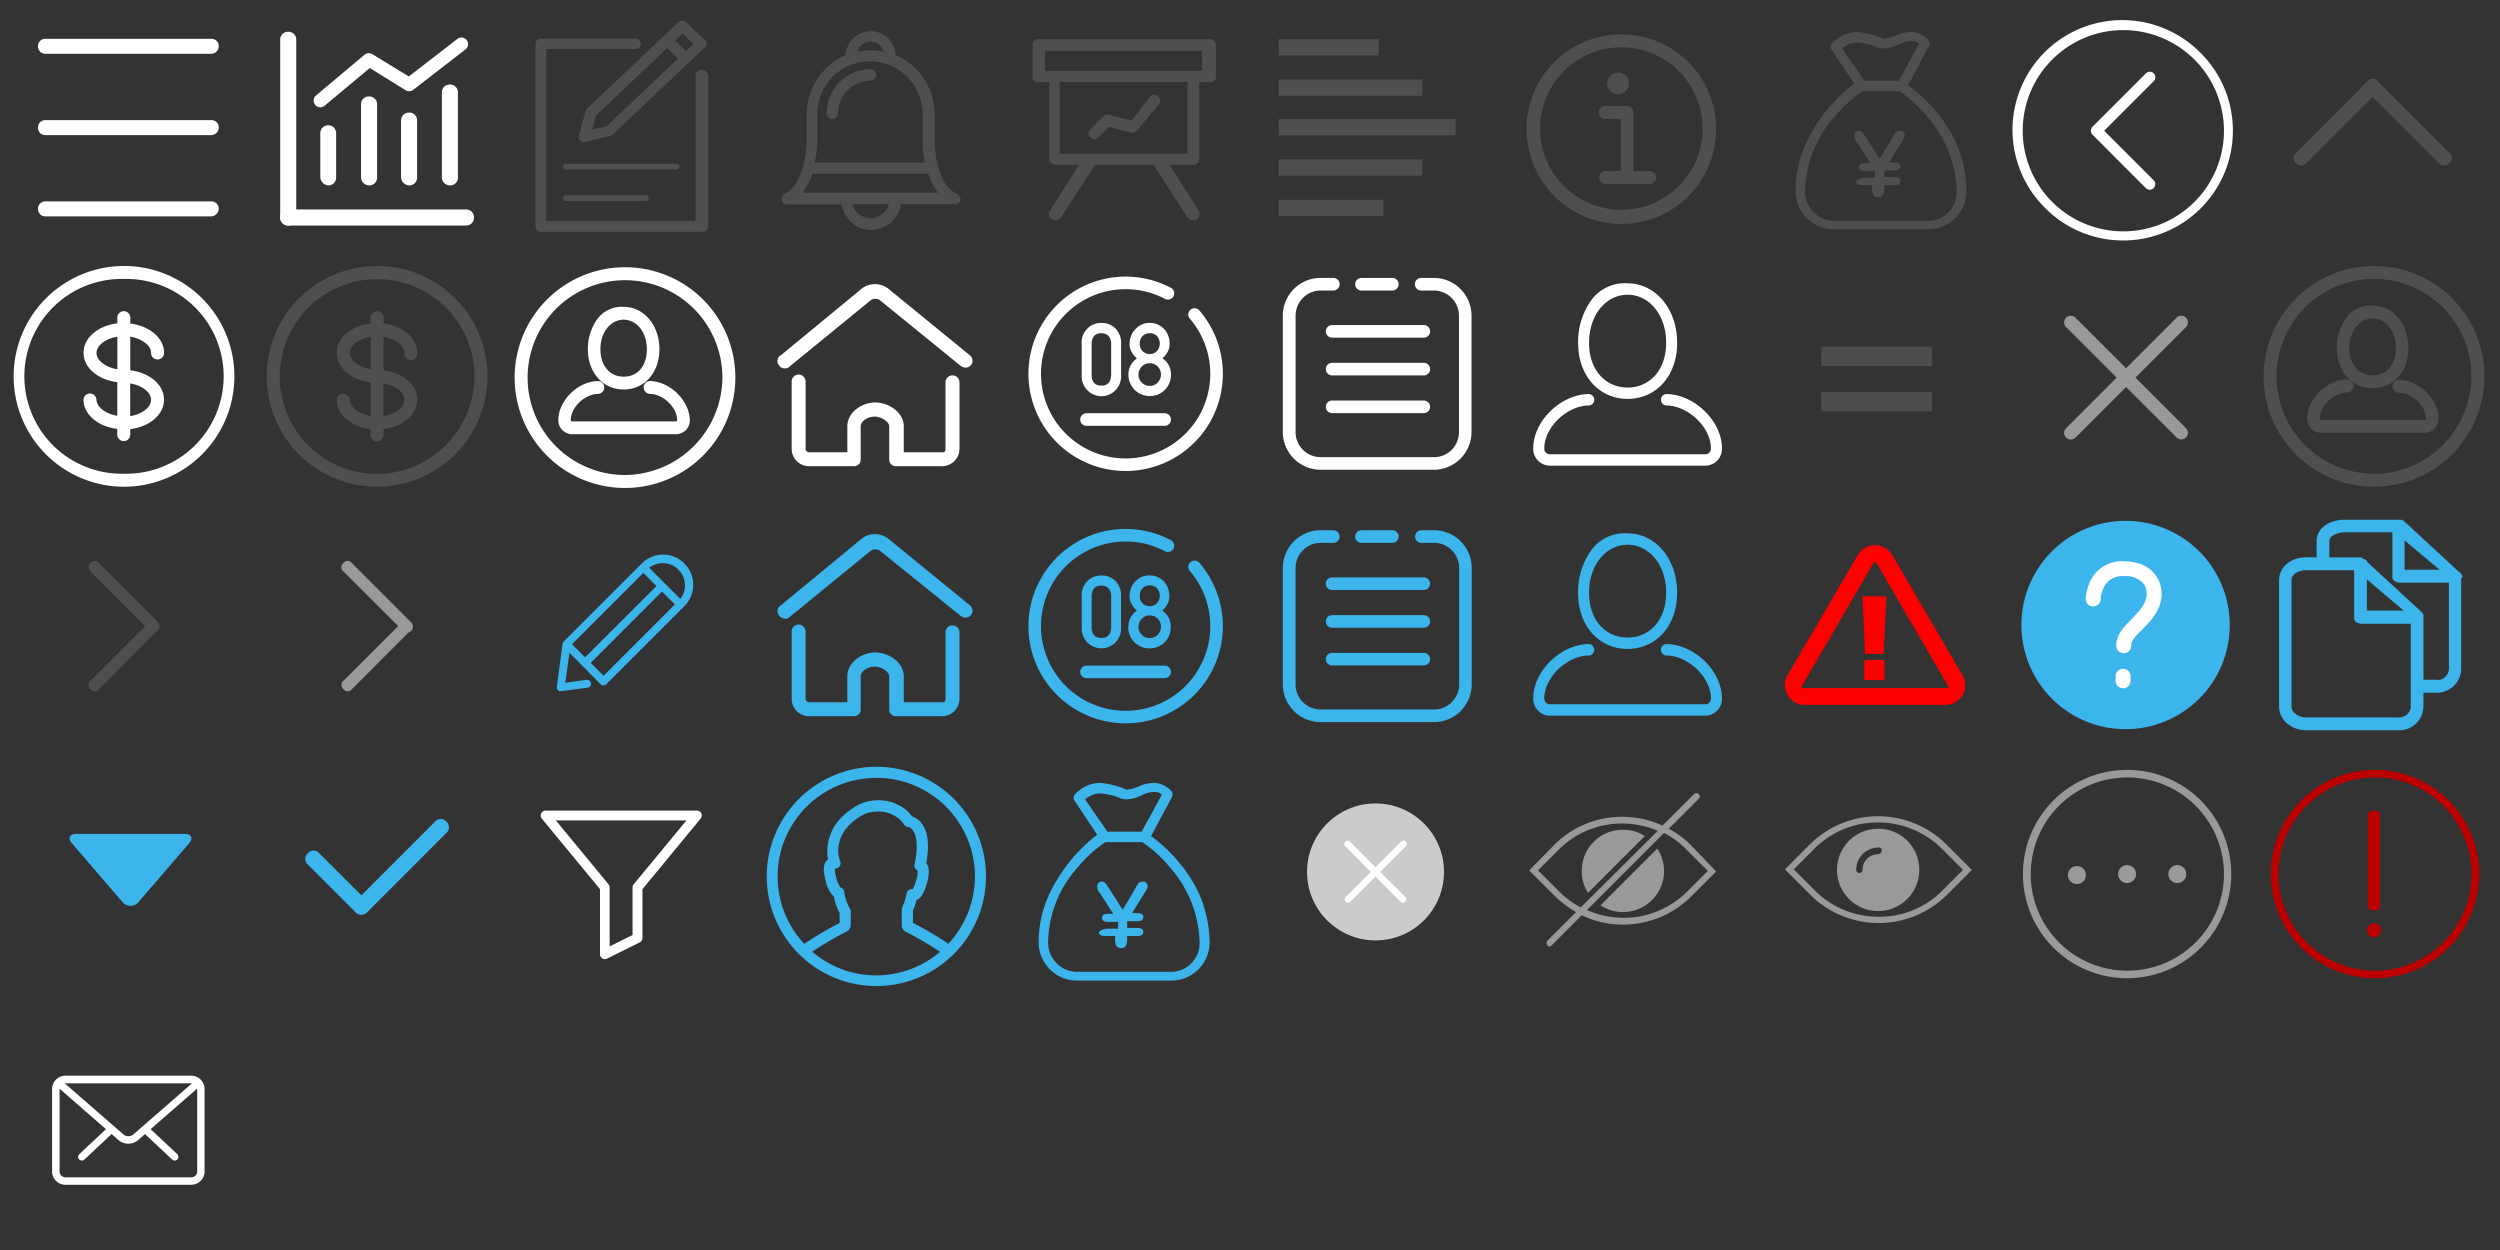 <svg id="icon_sprite" xmlns="http://www.w3.org/2000/svg" viewBox="0 0 480 240"><rect x="0" y="0" width="480" height="240" fill="#333333" stroke="none"/><defs><style>.cls-1{fill:#fff;}.cls-2{fill:#999;}.cls-3{fill:#4f4f4f;}.cls-4{fill:#3cb5ec;}.cls-5{fill:#bc0000;}.cls-6{fill:#cbcbcb;}.cls-7{fill:red;}.cls-8{fill:#4d4d4d;}</style></defs><title>icon_sprite</title><path class="cls-1" d="M40.56,10.33H8.74A1.39,1.39,0,0,1,7.3,8.89h0A1.39,1.39,0,0,1,8.74,7.45H40.56A1.39,1.39,0,0,1,42,8.89h0A1.46,1.46,0,0,1,40.56,10.33Z"/><path class="cls-1" d="M40.56,25.94H8.74A1.39,1.39,0,0,1,7.3,24.5h0a1.39,1.39,0,0,1,1.44-1.44H40.56A1.39,1.39,0,0,1,42,24.5h0A1.46,1.46,0,0,1,40.56,25.94Z"/><path class="cls-1" d="M40.56,41.55H8.74A1.39,1.39,0,0,1,7.3,40.11h0a1.39,1.39,0,0,1,1.44-1.44H40.56A1.39,1.39,0,0,1,42,40.11h0A1.55,1.55,0,0,1,40.56,41.55Z"/><path class="cls-1" d="M61.5,34.06V25.6A1.48,1.48,0,0,1,63,24.06h0a1.49,1.49,0,0,1,1.54,1.54v8.46A1.49,1.49,0,0,1,63,35.6h0A1.66,1.66,0,0,1,61.5,34.06Z"/><path class="cls-1" d="M69.32,34.06v-14a1.48,1.48,0,0,1,1.54-1.54h0a1.48,1.48,0,0,1,1.54,1.54v14a1.48,1.48,0,0,1-1.54,1.54h0A1.56,1.56,0,0,1,69.32,34.06Z"/><path class="cls-1" d="M77,34.06V23.16a1.48,1.48,0,0,1,1.54-1.54h0a1.48,1.48,0,0,1,1.54,1.54v10.9a1.48,1.48,0,0,1-1.54,1.54h0A1.66,1.66,0,0,1,77,34.06Z"/><path class="cls-1" d="M84.84,34.06V17.77a1.49,1.49,0,0,1,1.54-1.54h0a1.49,1.49,0,0,1,1.54,1.54V34.06a1.48,1.48,0,0,1-1.54,1.54h0A1.56,1.56,0,0,1,84.84,34.06Z"/><path class="cls-1" d="M89.46,43.3H55.34a1.48,1.48,0,0,1-1.54-1.54h0a1.48,1.48,0,0,1,1.54-1.54H89.46A1.48,1.48,0,0,1,91,41.76h0A1.48,1.48,0,0,1,89.46,43.3Z"/><path class="cls-1" d="M53.8,41.76V7.64A1.48,1.48,0,0,1,55.34,6.1h0a1.48,1.48,0,0,1,1.54,1.54V41.76a1.48,1.48,0,0,1-1.54,1.54h0A1.56,1.56,0,0,1,53.8,41.76Z"/><path class="cls-1" d="M61.5,20.6a1.29,1.29,0,0,1-.83-2.27L70,10.5a1.28,1.28,0,0,1,1.49-.1l7,4.28,9.43-7.29a1.28,1.28,0,0,1,1.57,2L79.34,17.25a1.32,1.32,0,0,1-1.46.08L71,13.06,62.32,20.3A1.28,1.28,0,0,1,61.5,20.6Z"/><path class="cls-2" d="M419.71,82.21,410,72.5l9.71-9.71a1.27,1.27,0,1,0-1.8-1.8L408.2,70.7,398.49,61a1.27,1.27,0,0,0-1.8,1.8l9.71,9.71-9.71,9.71a1.27,1.27,0,0,0,1.8,1.8l9.71-9.71L417.91,84a1.27,1.27,0,1,0,1.8-1.8Z"/><path class="cls-3" d="M130.47,32a.6.6,0,0,0-.56-.56H108.65a.56.56,0,0,0,0,1.12h21.26C130.19,32.44,130.47,32.3,130.47,32Z"/><path class="cls-3" d="M108.65,37.48a.56.56,0,0,0,0,1.12H124a.56.56,0,1,0,0-1.12Z"/><path class="cls-3" d="M112.42,21.39,111.16,26a.93.93,0,0,0,.28,1,1.07,1.07,0,0,0,.7.28h.28l4.9-1.26c.14,0,.42-.14.42-.28L135.37,9.07a1,1,0,0,0,0-1.4l-3.64-3.36a1.12,1.12,0,0,0-1.54,0L112.56,21C112.56,21.11,112.42,21.25,112.42,21.39ZM129.63,7.81l1.4-1.4,2.1,2-1.4,1.4ZM113.68,24.88l.7-2.65,13.72-13,2.09,2-13.71,13Z"/><path class="cls-3" d="M134.67,13.41a1.08,1.08,0,0,0-1.12,1v28H104.87v-33h17.07a1.08,1.08,0,0,0,1.12-1,1,1,0,0,0-1.12-1h-18a1.08,1.08,0,0,0-1.12,1V43.5a1,1,0,0,0,1.12,1h30.92a1.08,1.08,0,0,0,1.12-1v-29A1.35,1.35,0,0,0,134.67,13.41Z"/><path class="cls-3" d="M183.68,37.16c-4.09-1.77-4.23-9.69-4.23-10V21.88a12.46,12.46,0,0,0-7.51-11.33,4.78,4.78,0,0,0-9.55,0,12.45,12.45,0,0,0-7.5,11.33V27.2c0,.14-.14,8.05-4.23,10a1.11,1.11,0,0,0-.55,1.23,1,1,0,0,0,1.09.82h10.37a7,7,0,0,0,1.64,3.14,5.37,5.37,0,0,0,4.09,1.77,5.91,5.91,0,0,0,4.1-1.77A6.38,6.38,0,0,0,173,39.21h10.37a1.2,1.2,0,0,0,1.09-.82C184.36,37.85,184.09,37.3,183.68,37.16Zm-5.46-3.82A11.77,11.77,0,0,0,180.13,37H154.07A11.77,11.77,0,0,0,156,33.34ZM167.17,8a2.49,2.49,0,0,1,2.45,1.91,14.47,14.47,0,0,0-2.45-.27,14.7,14.7,0,0,0-2.46.27A2.4,2.4,0,0,1,167.17,8ZM156.93,27.2V21.88a10.1,10.1,0,1,1,20.2,0V27.2a21.73,21.73,0,0,0,.41,4H156.39A16.68,16.68,0,0,0,156.93,27.2Zm10.24,14.74a3.81,3.81,0,0,1-3.55-2.73h7.1A4,4,0,0,1,167.17,41.94Z"/><path class="cls-3" d="M167.17,13.28a8.5,8.5,0,0,0-8.46,8.46,1.09,1.09,0,0,0,2.18,0,6.35,6.35,0,0,1,6.28-6.27,1.18,1.18,0,0,0,1.09-1.1C168.12,13.83,167.71,13.28,167.17,13.28Z"/><path class="cls-3" d="M232.1,7.52H199.46c-.66,0-1.19.26-1.19.93v6.37c0,.66.53.93,1.19.93h2V30.47a1.19,1.19,0,0,0,1.2,1.2h4.51l-5.57,8.75a1.18,1.18,0,0,0,.39,1.73,1.24,1.24,0,0,0,.67.13,1.62,1.62,0,0,0,1.06-.53l6.5-10.08h11.28L228,41.75a1.2,1.2,0,0,0,1.06.53,1.24,1.24,0,0,0,.67-.13,1.27,1.27,0,0,0,.39-1.73l-5.57-8.75h4.51a1.19,1.19,0,0,0,1.2-1.2V15.75h2c.66,0,1.19-.27,1.19-.93V8.45A1.18,1.18,0,0,0,232.1,7.52ZM228,29.28v.26H203.44V15.75H228Zm2.79-15.66H200.66V9.77h30.12Z"/><path class="cls-3" d="M210,26.76a1.44,1.44,0,0,0,.92-.4l2-2L217,25.43a1.33,1.33,0,0,0,1.32-.4l4.12-4.91a1.23,1.23,0,0,0-.13-1.72c-.27-.13-1.07-.4-1.46.13l-3.59,4.65-4-1.07c-.4-.13-.93-.26-1.19,0l-2.52,2.52c-.4.4-.67.8-.53,1.2a1.18,1.18,0,0,0,.79.79C209.68,26.76,209.81,26.76,210,26.76Z"/><path class="cls-3" d="M311.3,43a18.2,18.2,0,1,0-18.2-18.2A18.23,18.23,0,0,0,311.3,43Zm0-33.92a15.6,15.6,0,1,1-15.6,15.6A15.61,15.61,0,0,1,311.3,9.08Z"/><path class="cls-3" d="M308.2,32.85a1.24,1.24,0,0,0,0,2.47h8.42a1.24,1.24,0,1,0,0-2.47h-3V21.58a1.25,1.25,0,0,0-1.24-1.24H308.2a1.24,1.24,0,0,0,0,2.48h3v10Z"/><circle class="cls-3" cx="310.68" cy="16.01" r="2.1"/><path class="cls-3" d="M375.81,27.94a25.86,25.86,0,0,0-4.14-6.59,29.19,29.19,0,0,0-5.3-5l4-7.5a1,1,0,0,0-.13-1.16,4.8,4.8,0,0,0-3.36-1.55,7.74,7.74,0,0,0-3.1.78,7.67,7.67,0,0,1-1.94.51,1,1,0,0,1-.52-.13,16.09,16.09,0,0,0-4.78-1.16,6.66,6.66,0,0,0-4.79,2.2,1,1,0,0,0-.12,1.16L356,16.05a29.65,29.65,0,0,0-5.17,5,29.86,29.86,0,0,0-4.14,6.6,21.9,21.9,0,0,0-1.94,9,7.37,7.37,0,0,0,7.37,7.37h18.1a7.36,7.36,0,0,0,7.36-7.37A24.4,24.4,0,0,0,375.81,27.94ZM353.7,9.33a4.28,4.28,0,0,1,2.85-1.16,12.13,12.13,0,0,1,4.13,1,3.6,3.6,0,0,0,1.17.13,7.3,7.3,0,0,0,2.71-.77,5.26,5.26,0,0,1,2.33-.65,2.19,2.19,0,0,1,1.55.52l-3.88,7.11H358Zm16.55,33.09h-18.1a5.61,5.61,0,0,1-5.56-5.56,21.85,21.85,0,0,1,5.56-14.35,26.59,26.59,0,0,1,5.43-5h7.11a26.33,26.33,0,0,1,5.43,5,22.54,22.54,0,0,1,5.56,14.35A5.5,5.5,0,0,1,370.25,42.42Z"/><path class="cls-3" d="M358.1,34.15H360V32.86H358.1q-1.17,0-1.17-.78t1.17-.78h1l-2.58-4a1.19,1.19,0,0,1-.39-.65c0-.13-.13-.26-.13-.52a1.85,1.85,0,0,1,.26-.77.93.93,0,0,1,1.29,0,9.68,9.68,0,0,1,.65.9l2.71,4.27,2.46-4.14c.13-.13.13-.39.26-.51s.25-.26.25-.39.26-.26.39-.26.26-.13.52-.13a1,1,0,0,1,.65.26,1,1,0,0,1,.25.64c0,.26,0,.39-.13.52s-.12.39-.38.65l-2.46,4h1c.77,0,1.16.26,1.16.78s-.39.78-1.16.78h-1.94V34h1.94c.77,0,1.16.26,1.16.77s-.39.78-1.16.78h-1.94v.65c0,1.16-.39,1.68-1.17,1.68s-1.16-.52-1.16-1.68v-.65h-1.94c-.77,0-1.16-.26-1.16-.78A2.47,2.47,0,0,1,358.1,34.15Z"/><path class="cls-4" d="M230.45,172.11a25.86,25.86,0,0,0-4.14-6.59,28.86,28.86,0,0,0-5.3-5l4-7.49a1,1,0,0,0-.13-1.17,4.78,4.78,0,0,0-3.36-1.55,7.78,7.78,0,0,0-3.1.78,7.17,7.17,0,0,1-1.94.51,1,1,0,0,1-.52-.13,16.09,16.09,0,0,0-4.78-1.16,6.62,6.62,0,0,0-4.78,2.2,1,1,0,0,0-.13,1.16l4.39,6.59a31.47,31.47,0,0,0-9.3,11.64,21.74,21.74,0,0,0-1.94,9,7.36,7.36,0,0,0,7.36,7.37h18.1a7.36,7.36,0,0,0,7.37-7.37A24.42,24.42,0,0,0,230.45,172.11Zm-22.1-18.61a4.23,4.23,0,0,1,2.84-1.16,12.23,12.23,0,0,1,4.14,1,3.51,3.51,0,0,0,1.16.13,7.3,7.3,0,0,0,2.71-.77,5.26,5.26,0,0,1,2.33-.65,2.18,2.18,0,0,1,1.55.52l-3.88,7.11h-6.59Zm16.54,33.09h-18.1a5.59,5.59,0,0,1-5.55-5.56,21.84,21.84,0,0,1,5.55-14.34,26,26,0,0,1,5.43-5h7.11a25.73,25.73,0,0,1,5.43,5A22.49,22.49,0,0,1,230.32,181,5.49,5.49,0,0,1,224.89,186.59Z"/><path class="cls-4" d="M212.74,178.32h1.94V177h-1.94c-.78,0-1.16-.26-1.16-.78s.38-.77,1.16-.77h1l-2.58-4a1.19,1.19,0,0,1-.39-.65c0-.13-.13-.26-.13-.51a1.85,1.85,0,0,1,.26-.78,1,1,0,0,1,.65-.26,1,1,0,0,1,.64.26,9.68,9.68,0,0,1,.65.9l2.71,4.27,2.46-4.14c.13-.13.13-.38.26-.51s.26-.26.26-.39.25-.26.38-.26.26-.13.52-.13a.89.89,0,0,1,.91.91c0,.25,0,.38-.13.51s-.13.39-.39.65l-2.46,4h1c.77,0,1.16.25,1.16.77s-.39.78-1.16.78h-1.94v1.29h1.94c.77,0,1.16.26,1.16.78s-.39.77-1.16.77h-1.94v.65c0,1.16-.39,1.68-1.16,1.68s-1.17-.52-1.17-1.68v-.65h-1.94c-.77,0-1.16-.26-1.16-.77A2.45,2.45,0,0,1,212.74,178.32Z"/><rect class="cls-3" x="245.52" y="7.52" width="19.15" height="3.12"/><rect class="cls-3" x="245.52" y="15.26" width="27.58" height="3.12"/><rect class="cls-3" x="245.52" y="22.87" width="33.96" height="3.12"/><rect class="cls-3" x="245.52" y="30.61" width="27.58" height="3.12"/><rect class="cls-3" x="245.52" y="38.36" width="20.11" height="3.12"/><path class="cls-3" d="M441.73,31.8a1.07,1.07,0,0,1-.9-.45,1.28,1.28,0,0,1,0-2l13.73-13.74a1.3,1.3,0,0,1,2,0,1.29,1.29,0,0,1,0,2L442.79,31.35A1.26,1.26,0,0,1,441.73,31.8Z"/><path class="cls-3" d="M469.21,31.8a1.09,1.09,0,0,1-.91-.45L454.56,17.61a1.29,1.29,0,0,1,0-2,1.3,1.3,0,0,1,2,0l13.74,13.74a1.29,1.29,0,0,1,0,2A1.27,1.27,0,0,1,469.21,31.8Z"/><path class="cls-4" d="M84.69,157.26a1.19,1.19,0,0,1,1,.5,1.43,1.43,0,0,1,0,2.18L70.47,175.17A1.54,1.54,0,0,1,68.29,173l15.23-15.23A1.38,1.38,0,0,1,84.69,157.26Z"/><path class="cls-4" d="M60.28,163.31a1.18,1.18,0,0,1,1,.5L70.47,173a1.54,1.54,0,0,1-2.18,2.18L59.11,166a1.42,1.42,0,0,1,0-2.17A1.38,1.38,0,0,1,60.28,163.31Z"/><path class="cls-3" d="M17,108.84a.87.87,0,0,1,.38-.74,1,1,0,0,1,1.61,0l11.31,11.31A1.14,1.14,0,1,1,28.66,121L17.35,109.71A1,1,0,0,1,17,108.84Z"/><path class="cls-3" d="M17,131.46a.87.87,0,0,1,.38-.74l11.31-11.31A1.14,1.14,0,0,1,30.27,121L19,132.33a1,1,0,0,1-1.61,0A1,1,0,0,1,17,131.46Z"/><path class="cls-2" d="M65.56,108.84a.87.87,0,0,1,.38-.74,1,1,0,0,1,1.61,0l11.31,11.31A1.14,1.14,0,1,1,77.25,121L65.94,109.71A1,1,0,0,1,65.56,108.84Z"/><path class="cls-2" d="M65.56,131.46a.87.87,0,0,1,.38-.74l11.31-11.31A1.14,1.14,0,0,1,78.86,121L67.55,132.33a1,1,0,0,1-1.61,0A1,1,0,0,1,65.56,131.46Z"/><g id="图层_2" data-name="图层 2"><g id="footer"><circle class="cls-2" cx="418.04" cy="167.82" r="1.73"/><circle class="cls-2" cx="408.4" cy="167.82" r="1.73"/><circle class="cls-2" cx="398.76" cy="168.01" r="1.73"/><path class="cls-2" d="M408.4,187.82a20,20,0,1,1,20-20A20,20,0,0,1,408.4,187.82Zm0-38.55A18.55,18.55,0,1,0,427,167.82,18.57,18.57,0,0,0,408.4,149.27Z"/></g></g><g id="图层_2-2" data-name="图层 2"><g id="footer-2" data-name="footer"><path class="cls-5" d="M456,187.82a20,20,0,1,1,20-20A20,20,0,0,1,456,187.82Zm0-38.55a18.55,18.55,0,1,0,18.55,18.55A18.57,18.57,0,0,0,456,149.27Z"/><path class="cls-5" d="M455.42,155.67h.77a.83.83,0,0,1,.77.78V174a.83.83,0,0,1-.77.77h-.77a.84.84,0,0,1-.77-.77V156.25C454.65,155.87,455,155.67,455.42,155.67Z"/><circle class="cls-5" cx="455.81" cy="178.61" r="1.35"/></g></g><path class="cls-2" d="M373.7,162.12a18.59,18.59,0,0,0-26.2,0l-4.8,4.8,4.9,4.9a18.59,18.59,0,0,0,26.2,0l4.8-4.8Zm-.8,8.9a17,17,0,0,1-12.2,5,17.25,17.25,0,0,1-12.2-5l-4.1-4.1,4-4a17,17,0,0,1,12.2-5,17.25,17.25,0,0,1,12.2,5l4.1,4.1Z"/><path class="cls-2" d="M360.6,159.12a7.9,7.9,0,1,0,7.9,7.9A7.85,7.85,0,0,0,360.6,159.12Zm0,4.9a3,3,0,0,0-3,3,.6.6,0,1,1-1.2,0,4.27,4.27,0,0,1,4.3-4.3.53.53,0,0,1,.6.6A.75.75,0,0,1,360.6,164Z"/><path class="cls-2" d="M324.7,162.32a16.61,16.61,0,0,0-4.3-3.2l5.8-5.8a.64.64,0,0,0-.9-.9l-6.1,6.1a18.48,18.48,0,0,0-20.8,3.7l-4.8,4.9,4.9,4.9a21,21,0,0,0,4.1,3.1l-5.5,5.5a.75.75,0,0,0,0,.9.5.5,0,0,0,.8,0l5.8-5.8a17.62,17.62,0,0,0,7.9,1.8,18.46,18.46,0,0,0,13.1-5.4l4.8-4.8Zm-21.2,11.9a17.3,17.3,0,0,1-4.1-3l-4.1-4.1,4-4a17,17,0,0,1,12.2-5,17.23,17.23,0,0,1,6.8,1.4Zm20.4-3a17.28,17.28,0,0,1-19.2,3.5l14.8-14.8a16.61,16.61,0,0,1,4.3,3.2l4.1,4.1Z"/><path class="cls-2" d="M311.6,159.32a7.85,7.85,0,0,0-7.9,7.9,7.63,7.63,0,0,0,1.2,4.2l10.9-10.9A7.63,7.63,0,0,0,311.6,159.32Z"/><path class="cls-2" d="M307.3,173.82a7.87,7.87,0,0,0,10.9-10.9Z"/><path id="购彩大厅" class="cls-1" d="M150.68,70.73a1.24,1.24,0,0,1-1.07-.54,1.3,1.3,0,0,1,.08-1.83l.06,0,15.77-13a4.19,4.19,0,0,1,4.95,0l15.77,12.88a1.32,1.32,0,0,1,.18,1.87,1.34,1.34,0,0,1-1.87.18l-.05,0L168.86,57.58a1.68,1.68,0,0,0-1.6,0L151.49,70.46a1,1,0,0,1-.8.27h0Zm30.08,18.78h-8.69a1.28,1.28,0,0,1-1.34-1.18V81.87c0-.94-1.6-1.88-2.8-1.88s-2.68.8-2.68,1.88v6.3a1.26,1.26,0,0,1-1.17,1.34h-8.59A3.35,3.35,0,0,1,152,86.3V73.41a1.34,1.34,0,1,1,2.67-.08V86.16a.69.69,0,0,0,.68.68h7.34v-5c0-2.69,2.81-4.57,5.35-4.57s5.48,1.88,5.48,4.57v5h7.35c.4,0,.67,0,.67-.81V73.41a1.34,1.34,0,0,1,2.68,0V86.16a3.35,3.35,0,0,1-3.34,3.35Z"/><path class="cls-1" d="M275.29,90.19H253.54a7.26,7.26,0,0,1-7.24-7.25V60.6a7.25,7.25,0,0,1,7.24-7.24H256a1.21,1.21,0,1,1,0,2.42h-2.42a4.84,4.84,0,0,0-4.83,4.82V82.94a4.81,4.81,0,0,0,4.83,4.83h21.75a4.79,4.79,0,0,0,3.41-1.41A4.84,4.84,0,0,0,280.12,83V60.6a4.84,4.84,0,0,0-4.83-4.82h-2.42a1.21,1.21,0,1,1,0-2.42h2.42a7.25,7.25,0,0,1,7.24,7.24V82.94A7.25,7.25,0,0,1,275.29,90.19Z"/><path class="cls-1" d="M267.33,55.78H261.4a1.21,1.21,0,1,1,0-2.42h5.93a1.21,1.21,0,0,1,0,2.42Z"/><path class="cls-1" d="M273.37,64.83h-17.6a1.21,1.21,0,0,1,0-2.42h17.6a1.21,1.21,0,0,1,0,2.42Z"/><path class="cls-1" d="M273.37,72.08h-17.6a1.21,1.21,0,0,1,0-2.42h17.6a1.21,1.21,0,0,1,0,2.42Z"/><path class="cls-1" d="M273.37,79.32h-17.6a1.21,1.21,0,0,1,0-2.42h17.6a1.21,1.21,0,0,1,0,2.42Z"/><path class="cls-1" d="M216.14,90.43A18.66,18.66,0,1,1,224.7,55.2a1.21,1.21,0,1,1-1.11,2.14,16.25,16.25,0,1,0,4.82,3.8,1.21,1.21,0,0,1,1.83-1.58,18.66,18.66,0,0,1-14.1,30.87Z"/><path class="cls-1" d="M223.61,81.76h-15a1.21,1.21,0,0,1,0-2.42h15a1.21,1.21,0,0,1,0,2.42Z"/><path id="_08" data-name=" 08" class="cls-1" d="M213.34,66.09c0-1.38-.66-2.08-1.88-2.11s-1.85.73-1.87,2.11v5.84c0,1.4.65,2.1,1.87,2.11s1.85-.71,1.88-2.11ZM207.68,66A3.8,3.8,0,0,1,208.86,63a3.71,3.71,0,0,1,2.6-1,3.77,3.77,0,0,1,2.65,1A3.92,3.92,0,0,1,215.25,66V72A3.89,3.89,0,0,1,214.11,75a3.79,3.79,0,0,1-6.42-2.91V66Zm11.15,0a1.84,1.84,0,0,0,.6,1.46,1.87,1.87,0,0,0,1.31.52,1.9,1.9,0,0,0,1.34-.52,2.17,2.17,0,0,0,0-3,2,2,0,0,0-1.34-.49,2,2,0,0,0-1.31.49,1.91,1.91,0,0,0-.6,1.49Zm-2.17,5.91a3.62,3.62,0,0,1,1.63-3.09,3.87,3.87,0,0,1-1-1.24,2.87,2.87,0,0,1-.41-1.54,4,4,0,0,1,1.13-2.85A3.58,3.58,0,0,1,220.74,62a3.68,3.68,0,0,1,2.73,1.13A4,4,0,0,1,224.56,66a3,3,0,0,1-.37,1.55,4.27,4.27,0,0,1-1,1.24,3.57,3.57,0,0,1,1.63,3.09,4,4,0,0,1-1.19,3,4,4,0,0,1-2.9,1.16,4.06,4.06,0,0,1-4.07-4v-.08Zm1.91,0a2.14,2.14,0,0,0,.66,1.55,2,2,0,0,0,1.5.63,2,2,0,0,0,1.53-.63,2.21,2.21,0,0,0,0-3.12,2.16,2.16,0,0,0-3,0,2.12,2.12,0,0,0-.66,1.57Z"/><path id="个人中心" class="cls-1" d="M312.5,76.59c5.24,0,9.51-4.15,9.51-10.78S317.74,54.4,312.5,54.4a7.94,7.94,0,0,0-6.8,3A13.71,13.71,0,0,0,303,65.81c0,6.63,4.27,10.78,9.51,10.78Zm0-20c4.08,0,7.4,3.79,7.4,9.22s-3.32,8.6-7.4,8.6-7.4-3.17-7.4-8.6,3.32-9.22,7.4-9.22Zm7.4,19.07a1.1,1.1,0,0,0,0,2.19c4.08,0,8.6,4.06,8.6,8.28a1.07,1.07,0,0,1-1.06,1.09H297.55a1.07,1.07,0,0,1-1.05-1.09c0-4.22,4.52-8.28,8.6-8.28a1.1,1.1,0,0,0,0-2.19c-5.24,0-10.72,5-10.72,10.47a3.23,3.23,0,0,0,3.17,3.28h29.9a3.23,3.23,0,0,0,3.17-3.28c0-5.43-5.48-10.47-10.72-10.47Z"/><path id="购彩大厅-2" data-name="购彩大厅" class="cls-4" d="M150.68,118.73a1.24,1.24,0,0,1-1.07-.54,1.3,1.3,0,0,1,.08-1.83l.06,0,15.77-13a4.19,4.19,0,0,1,4.95,0l15.77,12.88a1.32,1.32,0,0,1,.18,1.87,1.34,1.34,0,0,1-1.87.18l-.05,0-15.64-12.61a1.68,1.68,0,0,0-1.6,0l-15.77,12.88a1,1,0,0,1-.8.27h0Zm30.08,18.78h-8.69a1.28,1.28,0,0,1-1.34-1.18v-6.46c0-.94-1.6-1.88-2.8-1.88s-2.68.8-2.68,1.88v6.3a1.26,1.26,0,0,1-1.17,1.34h-8.59A3.35,3.35,0,0,1,152,134.3V121.41a1.34,1.34,0,1,1,2.67-.08v12.83a.69.69,0,0,0,.68.68h7.34v-5c0-2.69,2.81-4.57,5.35-4.57s5.48,1.88,5.48,4.57v5h7.35c.4,0,.67,0,.67-.81V121.41a1.34,1.34,0,0,1,2.68,0v12.75a3.35,3.35,0,0,1-3.34,3.35Z"/><path class="cls-4" d="M275.29,138.64H253.54a7.26,7.26,0,0,1-7.24-7.25V109.05a7.24,7.24,0,0,1,7.24-7.24H256a1.21,1.21,0,1,1,0,2.42h-2.42a4.83,4.83,0,0,0-4.83,4.82v22.34a4.81,4.81,0,0,0,4.83,4.83h21.75a4.79,4.79,0,0,0,3.41-1.41,4.86,4.86,0,0,0,1.42-3.41V109.05a4.84,4.84,0,0,0-1.42-3.41,4.79,4.79,0,0,0-3.41-1.41h-2.42a1.21,1.21,0,1,1,0-2.42h2.42a7.24,7.24,0,0,1,7.24,7.24v22.34a7.24,7.24,0,0,1-7.24,7.25Z"/><path class="cls-4" d="M267.33,104.23H261.4a1.21,1.21,0,1,1,0-2.42h5.93a1.21,1.21,0,0,1,0,2.42Z"/><path class="cls-4" d="M273.37,113.28h-17.6a1.21,1.21,0,0,1,0-2.42h17.6a1.21,1.21,0,0,1,0,2.42Z"/><path class="cls-4" d="M273.37,120.53h-17.6a1.21,1.21,0,0,1,0-2.42h17.6a1.21,1.21,0,0,1,0,2.42Z"/><path class="cls-4" d="M273.37,127.77h-17.6a1.21,1.21,0,0,1,0-2.42h17.6a1.21,1.21,0,0,1,0,2.42Z"/><path class="cls-4" d="M216.14,138.88a18.66,18.66,0,1,1,8.56-35.23,1.21,1.21,0,1,1-1.11,2.14,16.25,16.25,0,1,0,4.82,3.8,1.21,1.21,0,0,1,1.83-1.58,18.66,18.66,0,0,1-14.1,30.87Z"/><path class="cls-4" d="M223.61,130.21h-15a1.21,1.21,0,0,1,0-2.42h15a1.21,1.21,0,0,1,0,2.42Z"/><path id="_08-2" data-name=" 08" class="cls-4" d="M213.34,114.54c0-1.38-.66-2.08-1.88-2.11s-1.85.73-1.87,2.11v5.84c0,1.4.65,2.1,1.87,2.11s1.85-.71,1.88-2.11Zm-5.66-.12a3.8,3.8,0,0,1,1.18-2.93,3.71,3.71,0,0,1,2.6-1,3.77,3.77,0,0,1,2.65,1,3.92,3.92,0,0,1,1.14,2.93v6.07a3.89,3.89,0,0,1-1.14,2.92,3.79,3.79,0,0,1-6.42-2.91v-6.08Zm11.15,0a1.84,1.84,0,0,0,.6,1.46,1.87,1.87,0,0,0,1.31.52,1.9,1.9,0,0,0,1.34-.52,2.17,2.17,0,0,0,0-3,2,2,0,0,0-1.34-.49,2,2,0,0,0-1.31.49,1.91,1.91,0,0,0-.6,1.49Zm-2.17,5.91a3.62,3.62,0,0,1,1.63-3.09,3.87,3.87,0,0,1-1-1.24,2.87,2.87,0,0,1-.41-1.54,4,4,0,0,1,1.13-2.85,3.58,3.58,0,0,1,2.69-1.13,3.68,3.68,0,0,1,2.73,1.13,4,4,0,0,1,1.09,2.84,3,3,0,0,1-.37,1.55,4.27,4.27,0,0,1-1,1.24,3.57,3.57,0,0,1,1.63,3.09,4,4,0,0,1-1.19,3,4,4,0,0,1-2.9,1.16,4.06,4.06,0,0,1-4.07-4v-.08Zm1.91,0a2.14,2.14,0,0,0,.66,1.55,2,2,0,0,0,1.5.63,2,2,0,0,0,1.53-.63,2.21,2.21,0,0,0,0-3.12,2.16,2.16,0,0,0-3,0,2.12,2.12,0,0,0-.66,1.57Z"/><path id="个人中心-2" data-name="个人中心" class="cls-4" d="M312.5,124.59c5.24,0,9.51-4.15,9.51-10.78s-4.27-11.41-9.51-11.41a7.94,7.94,0,0,0-6.8,3,13.71,13.71,0,0,0-2.71,8.42c0,6.63,4.27,10.78,9.51,10.78Zm0-20c4.08,0,7.4,3.79,7.4,9.22s-3.32,8.6-7.4,8.6-7.4-3.17-7.4-8.6,3.32-9.22,7.4-9.22Zm7.4,19.07a1.1,1.1,0,0,0,0,2.19c4.08,0,8.6,4.06,8.6,8.28a1.07,1.07,0,0,1-1.06,1.09H297.55a1.07,1.07,0,0,1-1.05-1.09c0-4.22,4.52-8.28,8.6-8.28a1.1,1.1,0,0,0,0-2.19c-5.24,0-10.72,5-10.72,10.47a3.23,3.23,0,0,0,3.17,3.28h29.9a3.23,3.23,0,0,0,3.17-3.28c0-5.43-5.48-10.47-10.72-10.47Z"/><path class="cls-4" d="M147.21,168.28a21.05,21.05,0,1,0,21-21.06A21.08,21.08,0,0,0,147.21,168.28ZM156,182.7a58.4,58.4,0,0,1,6.56-3.84,1.39,1.39,0,0,0,.78-1.24V175a1.15,1.15,0,0,0-.15-.54,8.93,8.93,0,0,1-1.1-3.23,1,1,0,0,0-.76-.85,6.07,6.07,0,0,1-.77-1.89,4.67,4.67,0,0,1-.26-1.75,1,1,0,0,0,1-1.41,6,6,0,0,1-.15-3.6,7,7,0,0,1,1.89-3.28,9.22,9.22,0,0,1,1.77-1.47l0,0a6.47,6.47,0,0,1,1.67-.86h0a5.31,5.31,0,0,1,1.5-.27,6.19,6.19,0,0,1,3.8.8,4.61,4.61,0,0,1,1.72,1.55,1,1,0,0,0,.86.57,1.64,1.64,0,0,1,.9.64c.5.67,1.21,2.4.34,6.57a1.05,1.05,0,0,0,.56,1.15,4.09,4.09,0,0,1-.25,1.83,6.64,6.64,0,0,1-.68,1.76,1.05,1.05,0,0,0-1.18.85,9.73,9.73,0,0,1-.8,2.59,1.07,1.07,0,0,0-.11.46v3.06a1.37,1.37,0,0,0,.78,1.24,58.44,58.44,0,0,1,6.56,3.83,18.86,18.86,0,0,1-24.51,0Zm12.25-33.36a18.93,18.93,0,0,1,13.83,31.86,61.78,61.78,0,0,0-6.79-4V174.8a11.11,11.11,0,0,0,.69-2c.84-.32,1.44-1.31,2-3.28.51-1.81.47-3.08-.14-3.8.63-3.47.35-6-.85-7.6a3.71,3.71,0,0,0-1.85-1.35,6.8,6.8,0,0,0-2.26-2,8.33,8.33,0,0,0-5-1.08,7.92,7.92,0,0,0-2,.39h0a8.58,8.58,0,0,0-2.17,1.11,11.64,11.64,0,0,0-2.16,1.78,8.85,8.85,0,0,0-2.4,4.23A8,8,0,0,0,159,165a2.24,2.24,0,0,0-.32.3c-.62.75-.67,2-.15,3.79a5.83,5.83,0,0,0,1.57,3.05,10.93,10.93,0,0,0,1.11,3.16v1.92a62.75,62.75,0,0,0-6.79,4,18.92,18.92,0,0,1,13.82-31.86Z"/><path class="cls-1" d="M134.66,156.18a1,1,0,0,0-.85-.54H104.75a.92.92,0,0,0-.84.54.93.93,0,0,0,.12,1l11.17,13.54v12.49a.94.94,0,0,0,.44.8,1,1,0,0,0,.5.14.86.86,0,0,0,.41-.1l6.28-3.11a.93.93,0,0,0,.52-.84v-9.38l11.17-13.55A.94.94,0,0,0,134.66,156.18Zm-13,13.61a.93.93,0,0,0-.21.59l0,9.14-4.4,2.18V170.38a.93.93,0,0,0-.21-.59l-10.12-12.27h25.08Z"/><path class="cls-4" d="M408.11,140a20,20,0,1,0-20-20A20,20,0,0,0,408.11,140Z"/><path class="cls-1" d="M401.89,116.43h0a1.4,1.4,0,0,0,1.44-1.38,5.79,5.79,0,0,1,.6-2.28,3.9,3.9,0,0,1,3.85-2.15,4.52,4.52,0,0,1,3.75,1.41,3.38,3.38,0,0,1,.48,3c-.36,1.41-1.58,2.63-2.75,3.83-1.43,1.48-2.94,3-2.94,5a1.44,1.44,0,1,0,2.87,0c0-.86,1-1.91,2.13-3,1.36-1.39,2.92-3,3.47-5.12a6.19,6.19,0,0,0-1-5.43c-.89-1.15-2.66-2.54-6-2.54a6.65,6.65,0,0,0-6.41,3.73,8.86,8.86,0,0,0-.91,3.57A1.39,1.39,0,0,0,401.89,116.43Z"/><path class="cls-1" d="M407.63,128.4a1.43,1.43,0,0,0-1.43,1.43v1a1.44,1.44,0,0,0,2.87,0v-1A1.44,1.44,0,0,0,407.63,128.4Z"/><path class="cls-4" d="M472.08,109.76l-10.33-9.54a1.35,1.35,0,0,0-.81-.43H450.3c-3.26,0-5.51,1.7-5.51,4.15V107h-2c-3,0-5.21,1.89-5.21,4.45V135.6c0,2.71,2.46,4.61,5.21,4.61H460.4a4.65,4.65,0,0,0,4.9-4.61V133h2.63a4.65,4.65,0,0,0,4.61-4.9V111s.14,0,.14-.06.08,0,.08-.05A1.15,1.15,0,0,0,472.08,109.76Zm-10.4-6,6.72,5.63h-6.72Zm1.21,31.79a2.25,2.25,0,0,1-2.49,2.19H442.76c-1.4,0-2.8-.83-2.8-2.19V111.48c0-1.57,1.87-2,2.8-2H452v9.28c0,.67.84,1,1.51,1h9.35v15.9Zm-1.38-18.31h-7.07v-6Zm6.42,13.27H465.3v-12a1.1,1.1,0,0,0-.24-.89l-10.52-9.69a1.14,1.14,0,0,0-1-.68s0-.11-.05-.11,0-.12-.05-.12h-6.2v-3.09c0-1.24,1.82-1.73,3.1-1.73h9v8.67c0,.67.84,1,1.5,1h9.35v16.21A2.24,2.24,0,0,1,467.93,130.56Z"/><path class="cls-4" d="M131.41,108.18a5.78,5.78,0,0,0-8.18,0l-15,15a.73.73,0,0,0-.21.43l-1.11,8.24a.72.72,0,0,0,.21.63.76.76,0,0,0,.53.23h.1l5-.67a.76.76,0,1,0-.2-1.5l-4,.54.78-5.75,6,6.05a.77.77,0,0,0,.53.22.73.73,0,0,0,.54-.22l15-15a5.78,5.78,0,0,0,0-8.19ZM123.52,110l2.52,2.52-13.7,13.69-2.52-2.52Zm-7.64,19.74-2.46-2.46,13.69-13.7,2.47,2.47ZM130.63,115l-6-6a4.28,4.28,0,0,1,6,6Z"/><circle class="cls-6" cx="264.1" cy="167.41" r="13.15"/><path class="cls-1" d="M269.88,172.27,265,167.41l4.86-4.87a.64.64,0,1,0-.9-.9l-4.86,4.87-4.86-4.87a.64.64,0,1,0-.9.9l4.86,4.87-4.86,4.86a.64.64,0,0,0,.9.9l4.86-4.86,4.86,4.86a.64.64,0,0,0,.9-.9Z"/><path class="cls-1" d="M23.81,51.07A21.19,21.19,0,1,0,45,72.26,21.17,21.17,0,0,0,23.81,51.07Zm0,39.88a18.7,18.7,0,1,1,0-37.39,18.7,18.7,0,1,1,0,37.39Zm0,0"/><path class="cls-1" d="M29,67.77a1.25,1.25,0,0,0,2.5,0c0-2.91-2.83-5.21-6.48-5.64V61a1.25,1.25,0,0,0-2.5,0v1.09c-3.65.43-6.48,2.73-6.48,5.64s2.83,5.21,6.48,5.64v6.46c-2.2-.37-4-1.65-4-3.13a1.25,1.25,0,0,0-2.49,0c0,2.92,2.83,5.21,6.48,5.65v1.09a1.25,1.25,0,0,0,2.5,0V82.39c3.65-.44,6.48-2.73,6.48-5.65s-2.83-5.2-6.48-5.64V64.64c2.2.37,4,1.66,4,3.13Zm-10.47,0c0-1.47,1.79-2.76,4-3.13V70.9c-2.2-.37-4-1.66-4-3.13Zm10.47,9c0,1.48-1.78,2.76-4,3.13V73.62c2.2.37,4,1.65,4,3.12Zm0,0"/><path class="cls-3" d="M72.4,51.07A21.19,21.19,0,1,0,93.59,72.26,21.17,21.17,0,0,0,72.4,51.07ZM72.4,91A18.7,18.7,0,1,1,91.1,72.26,18.83,18.83,0,0,1,72.4,91Zm0,0"/><path class="cls-3" d="M77.64,67.77a1.25,1.25,0,1,0,2.49,0c0-2.91-2.83-5.21-6.48-5.64V61a1.25,1.25,0,1,0-2.5,0v1.09c-3.65.43-6.48,2.73-6.48,5.64S67.5,73,71.15,73.41v6.46c-2.2-.37-4-1.65-4-3.13a1.25,1.25,0,0,0-2.49,0c0,2.92,2.83,5.21,6.48,5.65v1.09a1.25,1.25,0,0,0,2.5,0V82.39c3.65-.44,6.48-2.73,6.48-5.65s-2.83-5.2-6.48-5.64V64.64c2.2.37,4,1.66,4,3.13Zm-10.48,0c0-1.47,1.79-2.76,4-3.13V70.9c-2.2-.37-4-1.66-4-3.13Zm10.48,9c0,1.48-1.79,2.76-4,3.13V73.62c2.2.37,4,1.65,4,3.12Zm0,0"/><path class="cls-3" d="M455.81,51.07A21.19,21.19,0,1,0,477,72.26a21.17,21.17,0,0,0-21.19-21.19Zm0,39.88A18.7,18.7,0,1,1,474.5,72.26,18.83,18.83,0,0,1,455.81,91Zm0,0"/><path class="cls-3" d="M460.5,72.92h0a1.23,1.23,0,0,0-1.12,1.35,1.26,1.26,0,0,0,1.16,1.12c2.56,0,5.27,2.59,5.27,5a.22.22,0,0,1-.21.22h-20a.21.21,0,0,1-.21-.23c0-2.45,2.7-5,5.31-5.05a1.23,1.23,0,0,0-.05-2.46c-3.87,0-7.68,3.72-7.68,7.5a2.68,2.68,0,0,0,2.63,2.71h20a2.67,2.67,0,0,0,2.62-2.7C468.19,76.64,464.38,72.92,460.5,72.92Z"/><path class="cls-3" d="M455.55,74.54c4,0,6.87-3.25,6.87-7.72,0-4.64-2.95-8.14-6.84-8.14h0a5.83,5.83,0,0,0-5,2.2,9.71,9.71,0,0,0-1.91,5.94C448.68,71.29,451.57,74.54,455.55,74.54Zm-4.46-7.72c0-3.24,1.91-5.68,4.46-5.68S460,63.58,460,66.82s-1.79,5.26-4.45,5.26S451.09,70,451.09,66.82Z"/><path class="cls-1" d="M422.54,10.19A21.08,21.08,0,1,0,392.73,40a21.08,21.08,0,1,0,29.81-29.82ZM427,25.1A19.32,19.32,0,1,1,407.63,5.78,19.34,19.34,0,0,1,427,25.1Z"/><path class="cls-1" d="M413.52,14.08a1.08,1.08,0,0,0-1.51,0L401.75,24.34a1.08,1.08,0,0,0,0,1.51L412,36.11a1,1,0,0,0,.75.32,1,1,0,0,0,.75-.32,1.08,1.08,0,0,0,0-1.51L404,25.1l9.51-9.51A1.08,1.08,0,0,0,413.52,14.08Z"/><path class="cls-1" d="M120,51.31A21.19,21.19,0,1,0,141.19,72.5,21.17,21.17,0,0,0,120,51.31Zm0,39.89a18.7,18.7,0,1,1,18.7-18.7A18.84,18.84,0,0,1,120,91.2Zm0,0"/><path class="cls-1" d="M124.7,73.16h0a1.25,1.25,0,0,0-.84.45,1.17,1.17,0,0,0-.27.9,1.24,1.24,0,0,0,1.16,1.12c2.56,0,5.26,2.59,5.26,5.05a.23.23,0,0,1-.21.23h-20a.23.23,0,0,1-.22-.23c0-2.46,2.71-5.05,5.31-5.05a1.24,1.24,0,0,0,0-2.47c-3.88,0-7.69,3.72-7.69,7.51a2.67,2.67,0,0,0,2.63,2.7h20a2.66,2.66,0,0,0,2.62-2.69C132.38,76.88,128.57,73.16,124.7,73.16Z"/><path class="cls-1" d="M119.74,74.78c4,0,6.87-3.24,6.87-7.72,0-4.64-3-8.14-6.83-8.14h0a5.83,5.83,0,0,0-5,2.2,9.84,9.84,0,0,0-1.91,5.94C112.87,71.54,115.76,74.78,119.74,74.78Zm-4.46-7.72c0-3.23,1.92-5.68,4.46-5.68s4.46,2.45,4.46,5.68-1.8,5.26-4.46,5.26S115.28,70.21,115.28,67.06Z"/><path class="cls-4" d="M23.47,173.14a2,2,0,0,0,3.17,0l9.65-11.2c.87-1,.49-1.84-.85-1.84H14.67c-1.34,0-1.72.83-.84,1.84Z"/><path class="cls-7" d="M376.8,129.64l-13.5-23.09a3.84,3.84,0,0,0-6.6,0l-13.5,23.09a3.73,3.73,0,0,0,0,3.78,3.78,3.78,0,0,0,3.31,1.91h27a3.78,3.78,0,0,0,3.31-1.91A3.73,3.73,0,0,0,376.8,129.64ZM374.08,132a.26.26,0,0,1-.23.12h-27.7a.26.26,0,0,1-.23-.12.2.2,0,0,1,0-.22L359.77,108a.28.28,0,0,1,.46,0l13.85,23.8A.2.2,0,0,1,374.08,132Z"/><polygon class="cls-7" points="361.67 125.55 358.09 125.55 357.59 114.5 362.17 114.5 361.67 125.55"/><rect class="cls-7" x="357.96" y="126.73" width="3.85" height="3.85"/><rect class="cls-8" x="349.7" y="66.56" width="21.28" height="3.71"/><rect class="cls-8" x="349.7" y="75.28" width="21.28" height="3.71"/><path class="cls-1" d="M36.71,206.53H12.59A2.57,2.57,0,0,0,10,209.1v15.81a2.57,2.57,0,0,0,2.57,2.57H36.71a2.57,2.57,0,0,0,2.57-2.57V209.1A2.57,2.57,0,0,0,36.71,206.53Zm1.15,2.57v15.81a1.15,1.15,0,0,1-1.15,1.14H12.59a1.15,1.15,0,0,1-1.15-1.14V209.1s0,0,0-.07l8.9,7.77-5.11,4.79a.68.68,0,0,0-.22.5.69.69,0,0,0,.19.51.74.74,0,0,0,.52.23.7.7,0,0,0,.49-.2l5.21-4.89,1.34,1.17a2.91,2.91,0,0,0,3.74,0l1.34-1.17,5.21,4.89a.71.71,0,0,0,1.2-.54.68.68,0,0,0-.22-.5l-5.11-4.79,8.9-7.76S37.86,209.08,37.86,209.1Zm-12.28,8.73a1.48,1.48,0,0,1-1.86,0L12.43,208a.9.9,0,0,1,.16,0H36.71a.76.76,0,0,1,.16,0Z"/></svg>